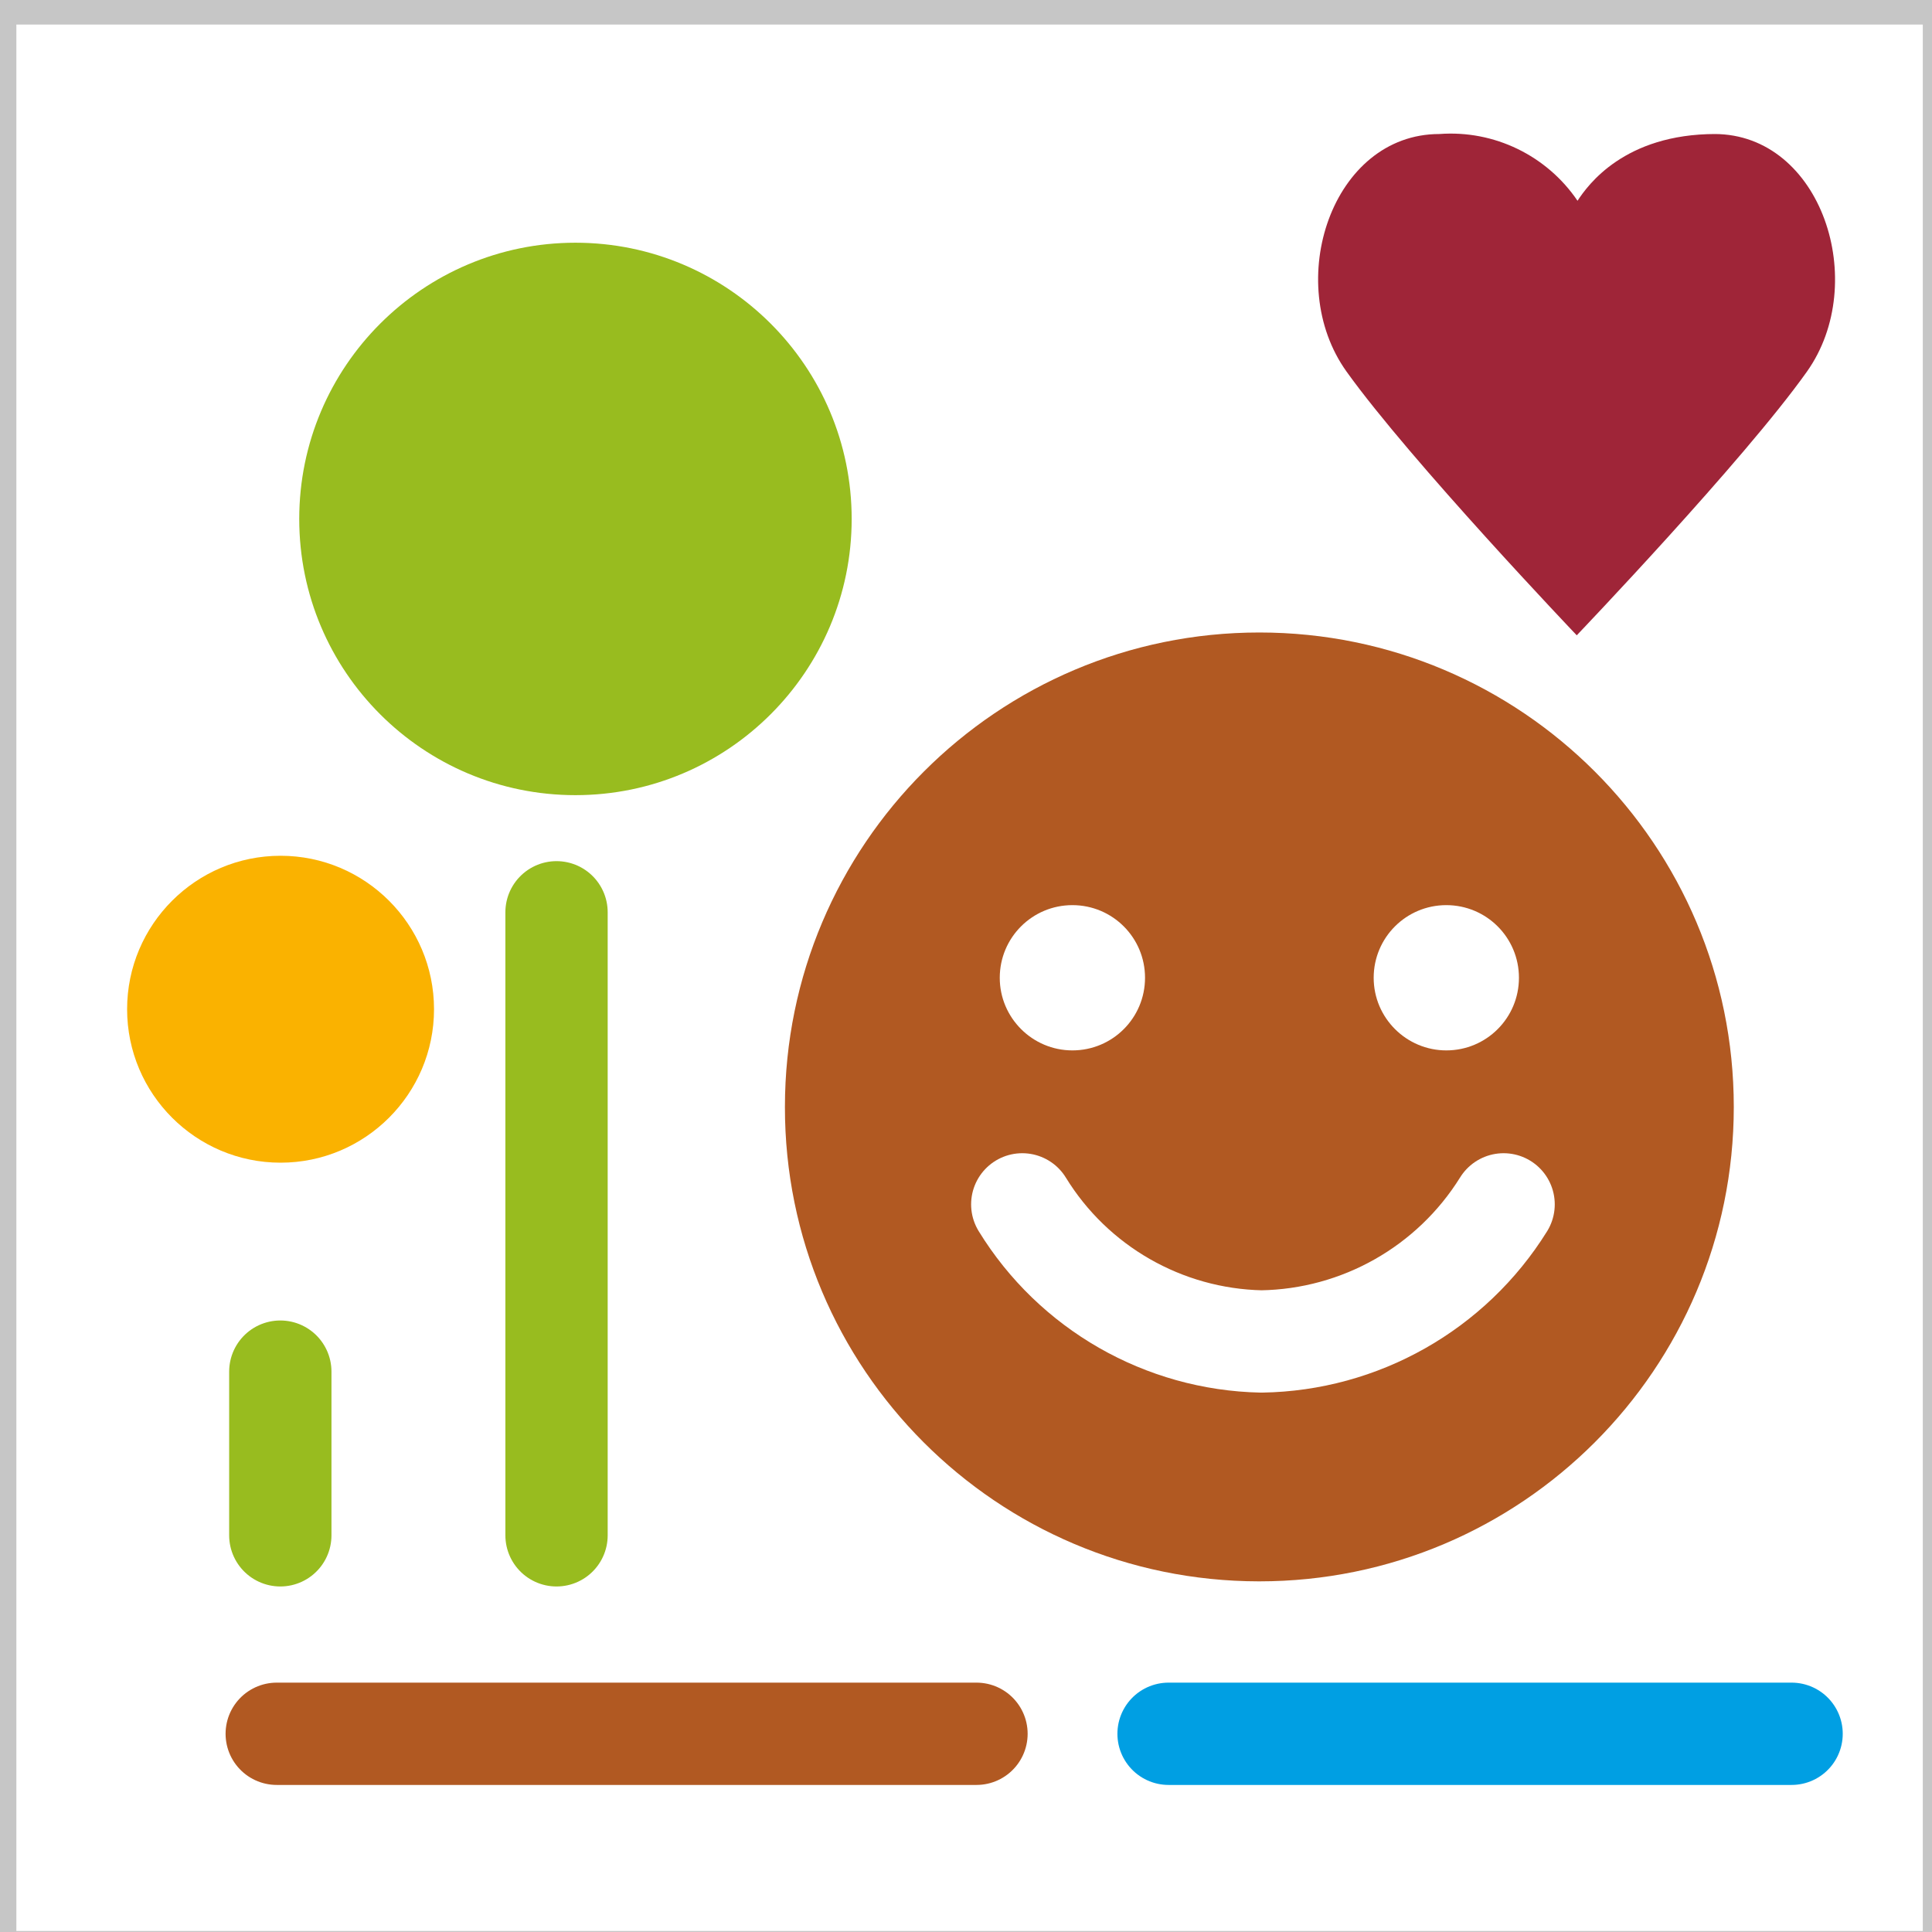 <svg version="1.1" id="id_K11" xmlns="http://www.w3.org/2000/svg" xmlns:xlink="http://www.w3.org/1999/xlink" x="0px" y="0px"
	 viewBox="0 0 75.54 75.54" style="enable-background:new 0 0 75.54 75.54;" xml:space="preserve">
<rect x="0" y="0" width="75.54" height="75.54" fill="#333333" stroke="none"/>
<style type="text/css">
	.st0{fill:#FFFFFF;}
	.st1{fill:none;stroke:#C6C6C6;}
	.st2{fill:none;stroke:#98BC1F;stroke-width:4;stroke-linecap:round;stroke-linejoin:round;}
	.st3{fill:none;stroke:#B15922;stroke-width:4;stroke-linecap:round;stroke-linejoin:round;}
	.st4{fill:none;stroke:#009FE3;stroke-width:4;stroke-linecap:round;stroke-linejoin:round;}
	.st5{fill:#FAB200;}
	.st6{fill:#98BC1F;}
	.st7{fill:#B15922;}
	.st8{fill:none;stroke:#FFFFFF;stroke-width:4;stroke-linecap:round;stroke-linejoin:round;}
	.st9{fill:#9F2538;}
</style>
<polygon class="st0" points="0.14,0.46 0.14,76 75.68,76 75.68,0.46 0.14,0.46 "/>
<polygon class="st1" points="0.14,0.46 0.14,76 75.68,76 75.68,0.46 0.14,0.46 "/>
<path class="st2" d="M21.76,35.67v24.36 M10.96,53.63v6.4"/>
<line class="st3" x1="10.82" y1="67.79" x2="38.18" y2="67.79"/>
<line class="st4" x1="45.69" y1="67.79" x2="70.05" y2="67.79"/>
<path class="st5" d="M10.97,45.46c3.31,0,6-2.69,6-6s-2.69-6-6-6s-6,2.69-6,6S7.66,45.46,10.97,45.46z"/>
<path class="st6" d="M22.5,31.09c5.96,0,10.8-4.84,10.8-10.8s-4.84-10.8-10.8-10.8c-5.96,0-10.8,4.84-10.8,10.8v0
	C11.7,26.26,16.54,31.09,22.5,31.09z"/>
<path class="st7" d="M49.24,61.83c10.24,0,18.55-8.31,18.55-18.55s-8.31-18.55-18.55-18.55c-10.24,0-18.55,8.31-18.55,18.55v0
	c-0.01,10.24,8.29,18.54,18.53,18.55C49.23,61.83,49.24,61.83,49.24,61.83z"/>
<path class="st8" d="M39.97,47.09c2,3.26,5.53,5.28,9.35,5.36c3.86-0.06,7.43-2.08,9.47-5.36"/>
<path class="st0" d="M41.93,41.07c1.57,0,2.84-1.27,2.84-2.84s-1.27-2.84-2.84-2.84s-2.84,1.27-2.84,2.84l0,0
	C39.09,39.8,40.37,41.07,41.93,41.07z"/>
<path class="st0" d="M56.55,41.07c1.57,0,2.84-1.27,2.84-2.84s-1.27-2.84-2.84-2.84s-2.84,1.27-2.84,2.84l0,0
	C53.71,39.8,54.99,41.07,56.55,41.07z"/>
<path class="st9" d="M67.08,5.24c-3.57,0-5,2-5.4,2.61c-1.2-1.77-3.26-2.77-5.4-2.61c-4.2,0-6.13,5.8-3.63,9.29s9,10.31,9,10.31
	s6.53-6.83,9-10.31s0.57-9.29-3.62-9.29H67.08z"/>
</svg>
